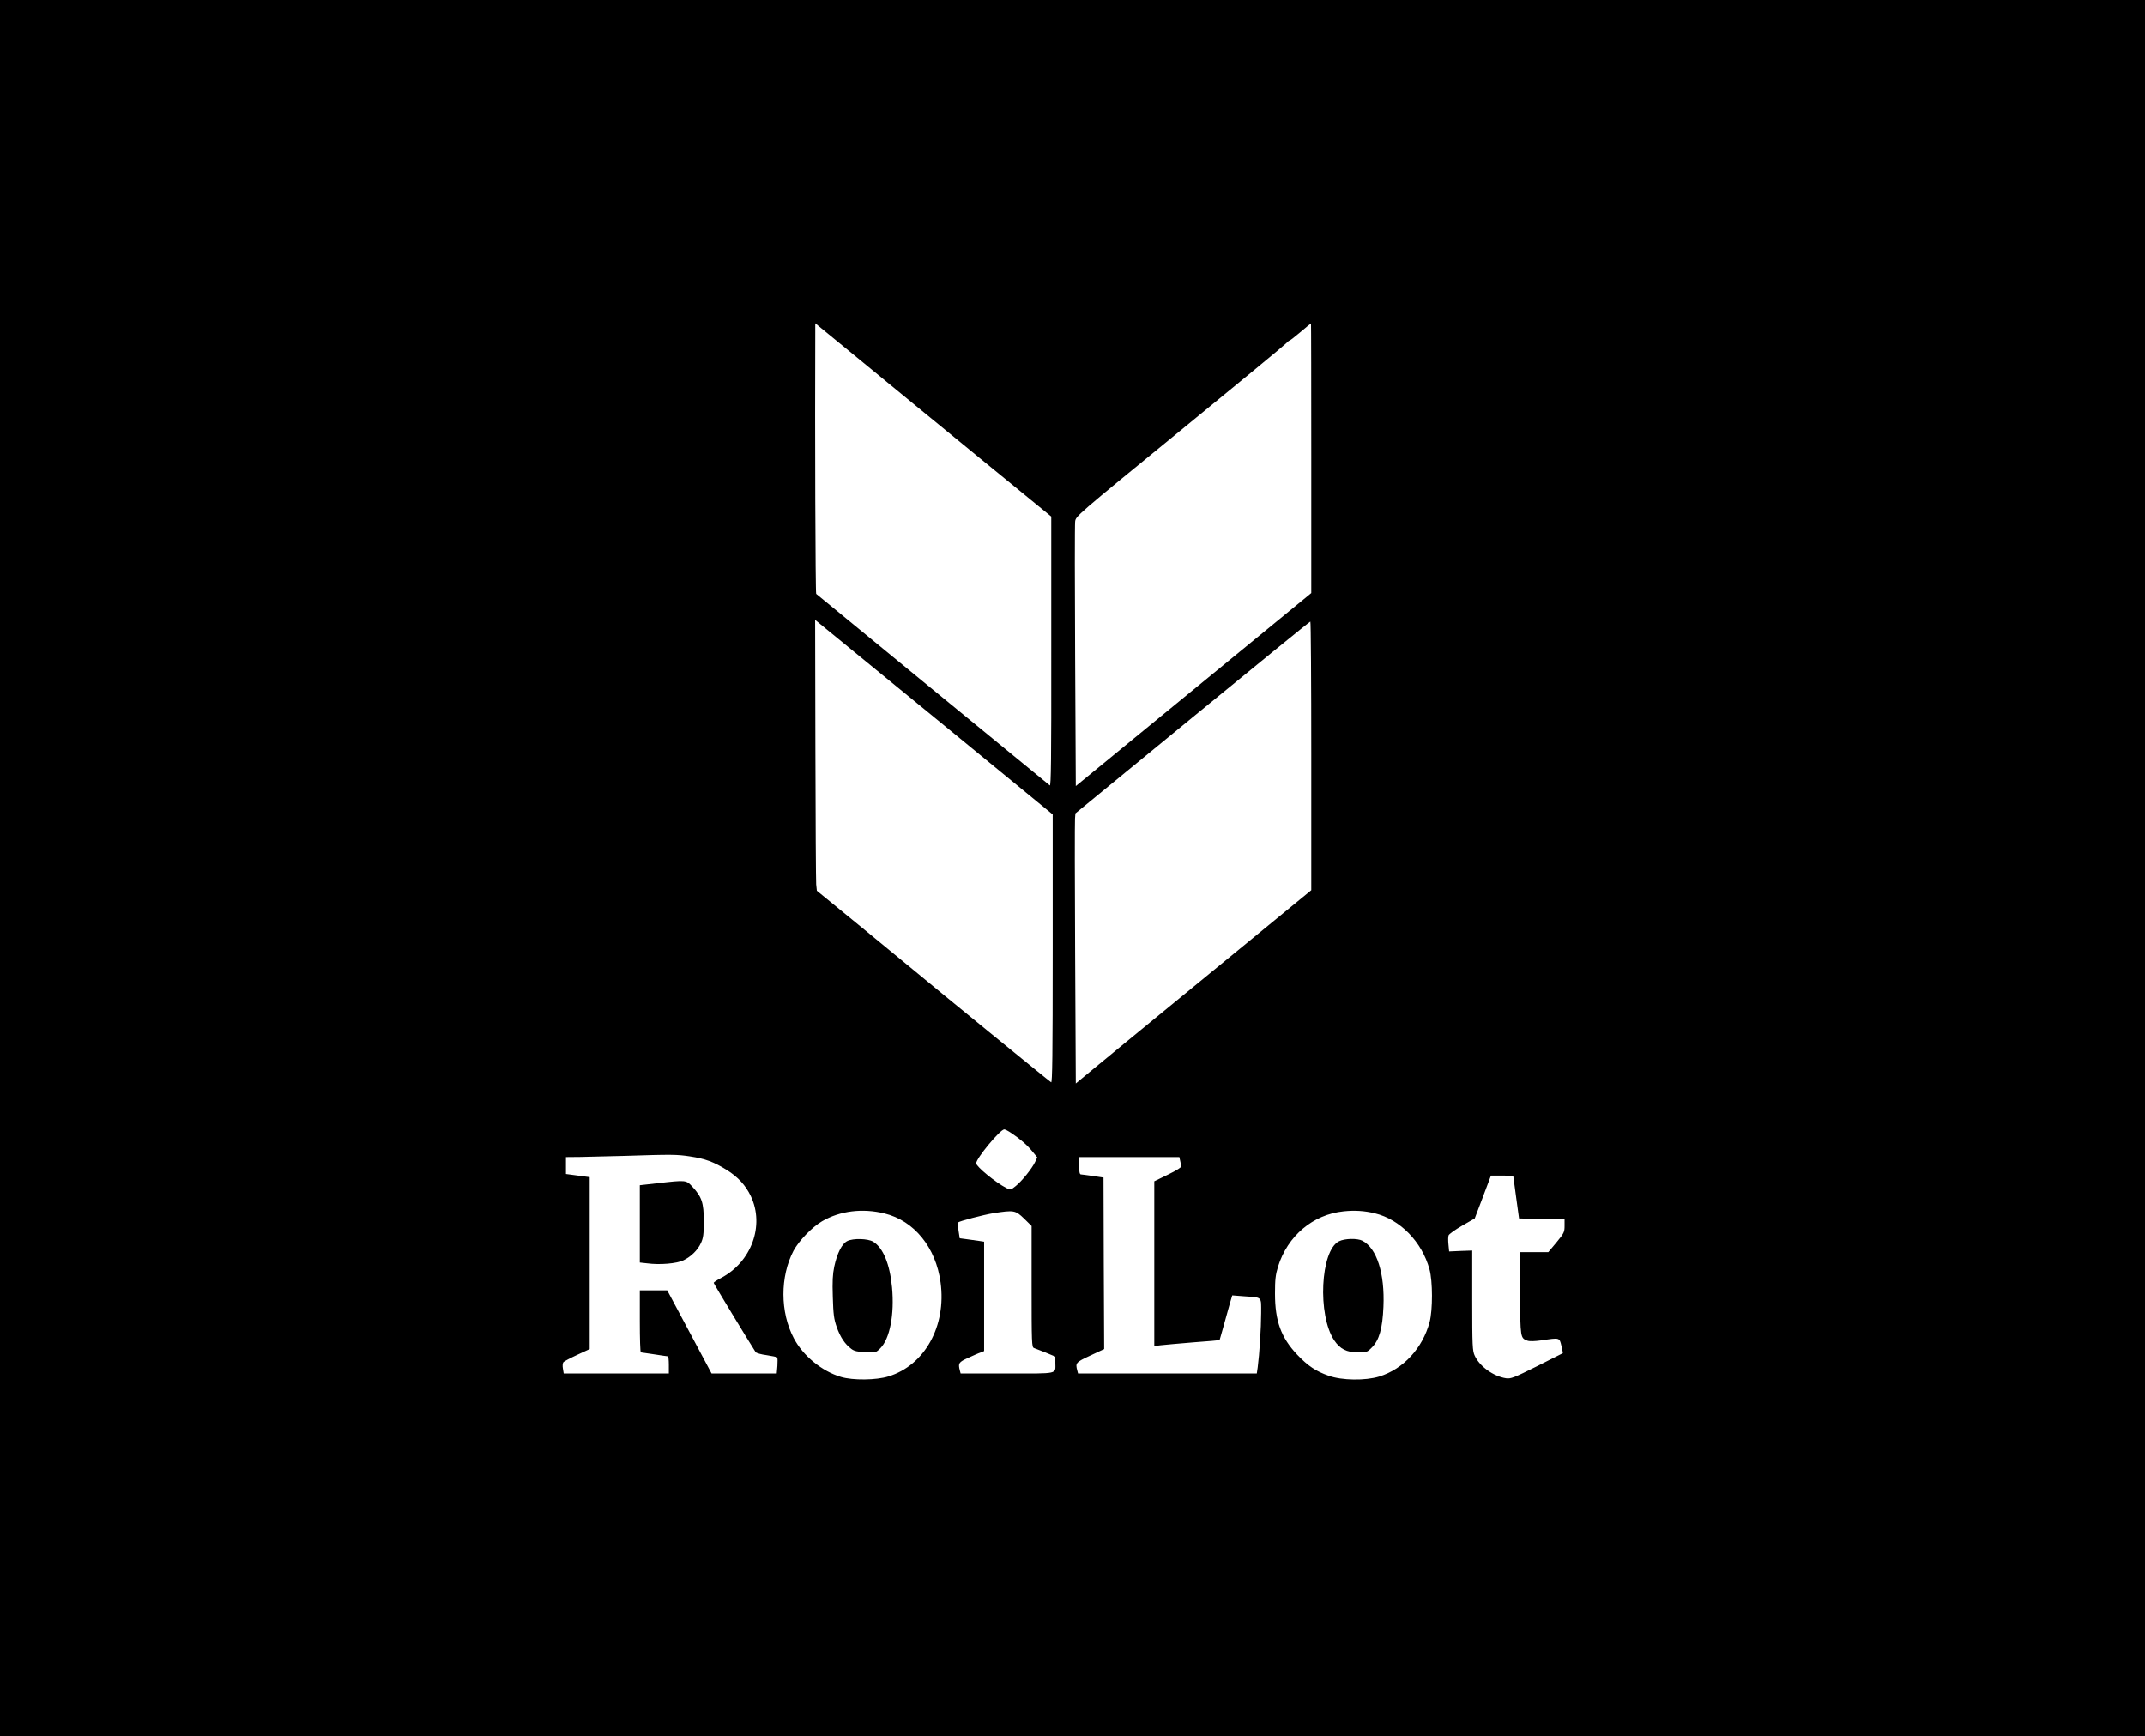 <?xml version="1.0" standalone="no"?>
<!DOCTYPE svg PUBLIC "-//W3C//DTD SVG 20010904//EN"
 "http://www.w3.org/TR/2001/REC-SVG-20010904/DTD/svg10.dtd">
<svg version="1.0" xmlns="http://www.w3.org/2000/svg"
 width="1626pt" height="1316pt" viewBox="0 0 1626 1316"
 preserveAspectRatio="xMidYMid meet">

<g transform="translate(0,1316) scale(0.1,-0.1)"
fill="#000000" stroke="none">
<path d="M0 6580 l0 -6580 8130 0 8130 0 0 6580 0 6580 -8130 0 -8130 0 0
-6580z m7417 3116 l552 -451 0 -1024 c1 -817 -2 -1021 -11 -1014 -23 18 -1763
1445 -1771 1452 -6 6 -10 1233 -7 1983 l0 68 343 -281 c188 -155 590 -484 894
-733z m2523 -8 l0 -1023 -893 -732 -892 -731 -5 981 c-3 540 -3 1001 0 1024 5
41 5 41 790 683 432 353 795 653 807 666 12 13 26 24 30 24 4 1 42 30 83 65
41 35 76 64 78 64 1 1 2 -459 2 -1021z m-2782 -2027 l822 -674 0 -1019 c0
-813 -3 -1018 -12 -1011 -12 6 -902 733 -1008 822 -25 21 -208 171 -406 334
l-362 296 -5 48 c-2 26 -5 488 -6 1027 l-2 978 78 -64 c43 -35 448 -367 901
-737z m2782 -229 l0 -1019 -822 -674 c-453 -371 -854 -700 -893 -733 l-70 -58
-5 982 c-3 540 -3 1001 -1 1024 l3 41 887 727 c487 399 889 727 894 727 4 1 7
-457 7 -1017z m-2275 -2859 c68 -45 122 -92 161 -140 l37 -45 -17 -36 c-24
-50 -100 -144 -146 -181 -39 -31 -40 -32 -72 -15 -81 42 -228 162 -228 187 0
38 182 257 213 257 7 0 30 -12 52 -27z m-2434 -178 c114 -17 179 -41 276 -101
87 -54 146 -118 185 -201 105 -222 4 -498 -226 -619 -31 -16 -56 -33 -56 -37
0 -6 267 -446 318 -525 5 -7 42 -18 83 -23 41 -6 77 -14 80 -17 4 -4 4 -33 2
-64 l-5 -58 -247 0 -247 0 -168 315 -168 315 -104 0 -104 0 0 -235 c0 -129 3
-235 8 -235 4 0 50 -7 102 -15 52 -8 98 -15 103 -15 4 0 7 -29 7 -65 l0 -65
-399 0 -398 0 -6 37 c-4 20 -2 42 4 49 5 6 52 31 104 55 l95 44 0 651 0 652
-45 6 c-25 3 -65 9 -90 12 l-45 6 0 64 0 64 108 1 c59 1 208 5 332 8 369 12
401 11 501 -4z m3715 -32 c3 -16 7 -34 10 -41 2 -8 -35 -32 -101 -64 l-105
-51 0 -624 0 -625 48 6 c26 3 137 13 247 22 110 8 200 16 200 17 1 1 13 47 29
102 15 55 36 131 47 169 l20 68 92 -7 c138 -10 127 1 127 -128 0 -109 -13
-312 -26 -409 l-7 -48 -677 0 -678 0 -6 23 c-15 57 -11 62 99 113 l105 49 -3
650 -2 650 -80 12 c-44 6 -86 12 -92 12 -9 1 -13 21 -13 66 l0 65 380 0 380 0
6 -27z m2525 -115 c0 -2 10 -75 22 -163 l22 -160 173 -3 172 -2 0 -51 c0 -47
-4 -56 -61 -125 l-62 -74 -109 0 -109 0 3 -313 c3 -338 3 -338 56 -358 16 -6
54 -5 106 2 141 21 137 22 152 -41 7 -30 12 -56 11 -56 -1 -1 -89 -45 -196
-99 -177 -88 -198 -96 -235 -91 -96 15 -200 90 -237 171 -17 36 -19 74 -19
419 l0 378 -87 -3 -88 -4 -5 52 c-3 29 -3 61 1 70 4 10 50 43 102 73 l96 55
62 163 61 162 84 0 c46 0 84 -1 85 -2z m-4766 -285 c225 -55 389 -257 425
-523 45 -330 -120 -628 -395 -712 -92 -29 -270 -31 -360 -4 -145 43 -288 160
-358 294 -104 197 -104 466 -2 662 41 76 140 179 217 224 136 79 306 100 473
59z m3717 1 c191 -46 357 -216 414 -424 25 -90 25 -309 1 -400 -53 -198 -198
-356 -382 -413 -105 -32 -282 -30 -383 6 -97 34 -157 74 -239 160 -122 129
-168 255 -168 462 0 107 4 143 23 205 72 232 264 395 497 419 84 9 160 4 237
-15z m-2659 -40 l57 -56 0 -459 c0 -429 1 -460 18 -466 9 -3 50 -19 90 -35
l72 -30 0 -48 c0 -87 31 -80 -365 -80 l-353 0 -6 23 c-14 54 -9 63 62 95 37
17 79 36 95 41 l27 11 0 414 0 415 -32 5 c-18 3 -60 9 -93 13 l-60 8 -9 58
c-5 31 -7 59 -5 61 11 11 192 58 269 71 156 24 167 23 233 -41z"/>
<path d="M4983 4192 l-133 -15 0 -293 0 -293 55 -6 c97 -13 225 -2 276 23 59
29 107 76 133 132 17 38 21 64 21 165 0 139 -15 183 -86 260 -48 52 -47 52
-266 27z"/>
<path d="M6423 3754 c-41 -20 -77 -92 -99 -194 -12 -57 -15 -112 -11 -230 4
-133 8 -166 30 -229 27 -76 62 -129 111 -165 21 -16 46 -22 107 -25 78 -3 79
-3 112 30 73 73 108 258 89 462 -17 178 -68 300 -143 346 -40 24 -152 27 -196
5z"/>
<path d="M10150 3752 c-141 -70 -164 -560 -36 -751 44 -65 94 -91 180 -91 66
0 70 1 106 38 55 55 80 143 87 307 11 254 -50 444 -159 501 -38 20 -135 18
-178 -4z"/>
</g>
</svg>

